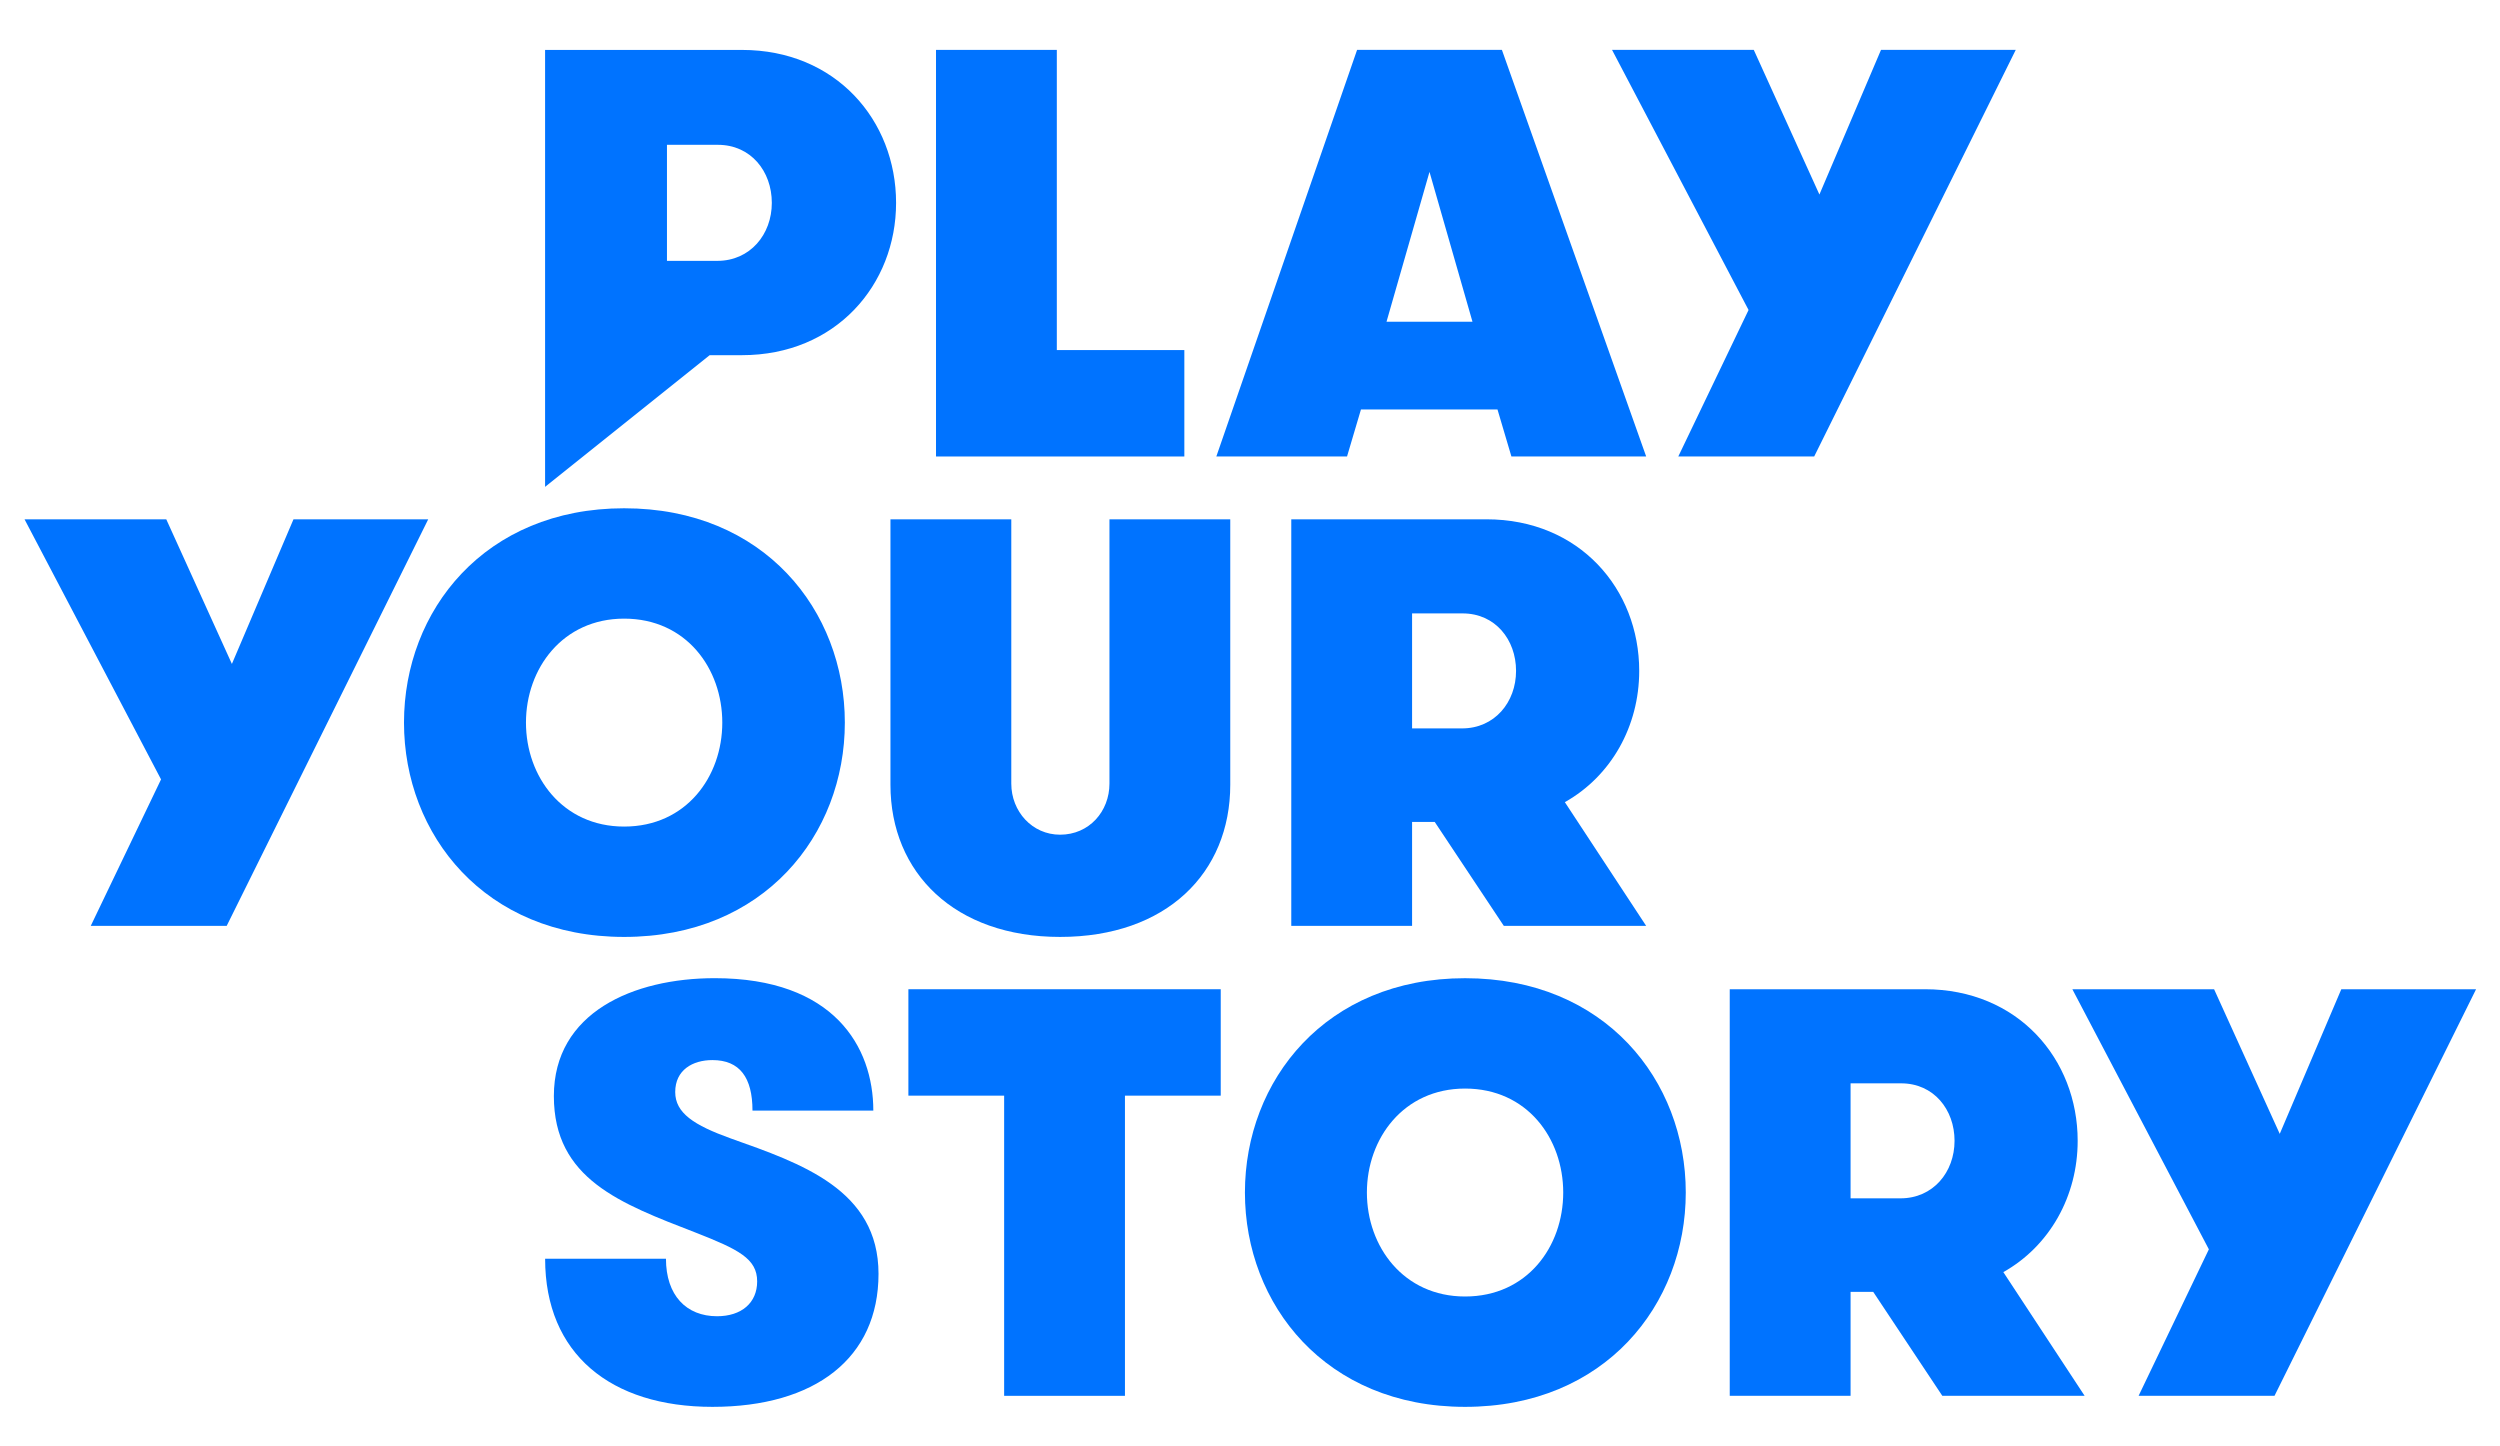 <?xml version="1.0" encoding="utf-8"?>
<!-- Generator: Adobe Illustrator 22.0.1, SVG Export Plug-In . SVG Version: 6.00 Build 0)  -->
<svg version="1.1" xmlns="http://www.w3.org/2000/svg" xmlns:xlink="http://www.w3.org/1999/xlink" x="0px" y="0px"
	 viewBox="0 0 8182.6 4732" style="enable-background:new 0 0 8182.6 4732;" xml:space="preserve">
<style type="text/css">
	.st0{clip-path:url(#SVGID_2_);fill:#0073FF;}
	.st1{clip-path:url(#SVGID_4_);fill:#0073FF;}
	.st2{fill:#F99506;stroke:#FFFFFF;stroke-width:5;stroke-miterlimit:10;}
	.st3{fill:#F9DAD4;stroke:#F9F7F7;stroke-width:10;stroke-miterlimit:10;}
	.st4{fill:#F9DAD4;stroke:#FCFAFA;stroke-width:10;stroke-miterlimit:10;}
	.st5{fill:#F7D8D2;stroke:#FCFCFC;stroke-width:10;stroke-miterlimit:10;}
	.st6{fill:none;stroke:#000000;stroke-miterlimit:10;}
	.st7{fill:#F998BF;stroke:#FFFFFF;stroke-width:5;stroke-miterlimit:10;}
	.st8{fill:none;stroke:#231815;stroke-width:10;stroke-miterlimit:10;}
	.st9{fill:#EF2929;}
	.st10{fill:#753939;}
	.st11{fill:none;stroke:#020202;stroke-width:5;stroke-miterlimit:10;}
</style>
<g id="Layer_1">
	<g>
		<defs>
			<rect id="SVGID_1_" x="-2752.1" y="-1862.7" width="13688.8" height="8493.3"/>
		</defs>
		<clipPath id="SVGID_2_">
			<use xlink:href="#SVGID_1_"  style="overflow:visible;"/>
		</clipPath>
		<path class="st0" d="M2322.8,1162.5h105.7c306.8,0,504.4-230.1,504.4-498.6c0-270.4-197.5-500.5-504.4-500.5h-644.4v1430.1
			L2322.8,1162.5z M2183,474h166.8c107.4,0,176.4,86.3,176.4,189.9c0,103.6-71,189.9-178.4,189.9H2183V474z"/>
		<polygon class="st0" points="3876.4,1145.8 3459,1145.8 3459,163.3 3063.6,163.3 3063.6,1494.1 3876.4,1494.1 		"/>
		<path class="st0" d="M4454.5,1340.1h446.8l45.6,154H5388L4915.8,163.3h-474l-460.7,1330.8h427.8L4454.5,1340.1z M4678.8,562.6
			l140.7,490.5h-281.4L4678.8,562.6z"/>
		<polygon class="st0" points="5493.1,1494.1 5937.9,1494.1 6597.6,163.3 6156.6,163.3 5955,636.7 5740.2,163.3 5276.3,163.3 
			5723.1,1014.6 		"/>
		<polygon class="st0" points="960.6,1699.7 759,2173.1 544.2,1699.7 80.3,1699.7 527.1,2551 297,3030.5 741.9,3030.5 
			1401.6,1699.7 		"/>
		<path class="st0" d="M2765.2,2365.1c0-366.9-264.3-701.5-722.4-701.5c-456.3,0-720.5,334.6-720.5,701.5
			c0,366.9,264.3,701.5,720.5,701.5C2500.9,3066.7,2765.2,2732.1,2765.2,2365.1 M1721.5,2365.1c0-176.8,119.8-340.3,321.3-340.3
			c203.4,0,321.3,163.5,321.3,340.3c0,176.8-117.9,340.3-321.3,340.3C1841.2,2705.4,1721.5,2541.9,1721.5,2365.1"/>
		<path class="st0" d="M3631.3,2564.7c0,91.3-66.5,167.3-161.6,167.3c-91.3,0-159.7-76-159.7-167.3v-865h-395.5v868.8
			c0,289,211,498.1,555.2,498.1c347.9,0,557-209.1,557-498.1v-868.8h-395.4V2564.7z"/>
		<path class="st0" d="M5365.2,2195.9c0-268.1-195.8-496.2-500-496.2h-638.8v1330.8h395.4v-340.3h74.1l226.2,340.3H5388l-266.2-405
			C5273.9,2540,5365.2,2376.5,5365.2,2195.9 M4785.3,2384.1h-163.5v-376.4h165.4c106.5,0,174.9,85.6,174.9,188.2
			C4962.1,2298.6,4891.8,2384.1,4785.3,2384.1"/>
		<polygon class="st0" points="7663.2,3237.8 7461.7,3711.2 7246.8,3237.8 6782.9,3237.8 7229.7,4089.1 6999.7,4568.6 
			7444.5,4568.6 8104.3,3237.8 		"/>
		<polygon class="st0" points="2973.2,3586.1 3286.6,3586.1 3286.6,4568.6 3682,4568.6 3682,3586.1 3995.5,3586.1 3995.5,3237.8 
			2973.2,3237.8 		"/>
		<path class="st0" d="M2392.5,3726.4c-121.7-43.7-182.5-83.6-182.5-152.1c0-72.2,57-104.6,121.7-104.6c89.4,0,131.2,57,131.2,165.4
			h395.5c0-209.1-129.3-433.5-519-433.5c-266.2,0-526.6,112.2-526.6,385.9c0,271.9,218.6,351.7,463.9,446.8
			c140.7,55.1,201.5,85.6,201.5,159.7c0,70.3-51.3,114.1-131.2,114.1c-100.8,0-167.3-68.4-167.3-188.2h-395.5
			c0,311.8,214.8,484.8,547.5,484.8c336.5,0,543.7-159.7,543.7-435.4C2875.4,3893.7,2622.5,3808.1,2392.5,3726.4"/>
		<path class="st0" d="M4795.2,3201.7c-456.3,0-720.5,334.6-720.5,701.5c0,366.9,264.3,701.5,720.5,701.5
			c458.2,0,722.4-334.6,722.4-701.5C5517.7,3536.3,5253.4,3201.7,4795.2,3201.7 M4795.2,4243.5c-201.5,0-321.3-163.5-321.3-340.3
			c0-176.8,119.8-340.3,321.3-340.3c203.4,0,321.3,163.5,321.3,340.3C5116.5,4080,4998.6,4243.5,4795.2,4243.5"/>
		<path class="st0" d="M6800.3,3734c0-268.1-195.8-496.2-500-496.2h-638.8v1330.8H6057v-340.3h74.1l226.2,340.3h465.8L6557,4163.7
			C6709.1,4078.1,6800.3,3914.6,6800.3,3734 M6220.5,3922.2H6057v-376.4h165.4c106.5,0,174.9,85.6,174.9,188.2
			C6397.3,3836.7,6326.9,3922.2,6220.5,3922.2"/>
	</g>
</g>
<g id="Layer_2">
</g>
</svg>

